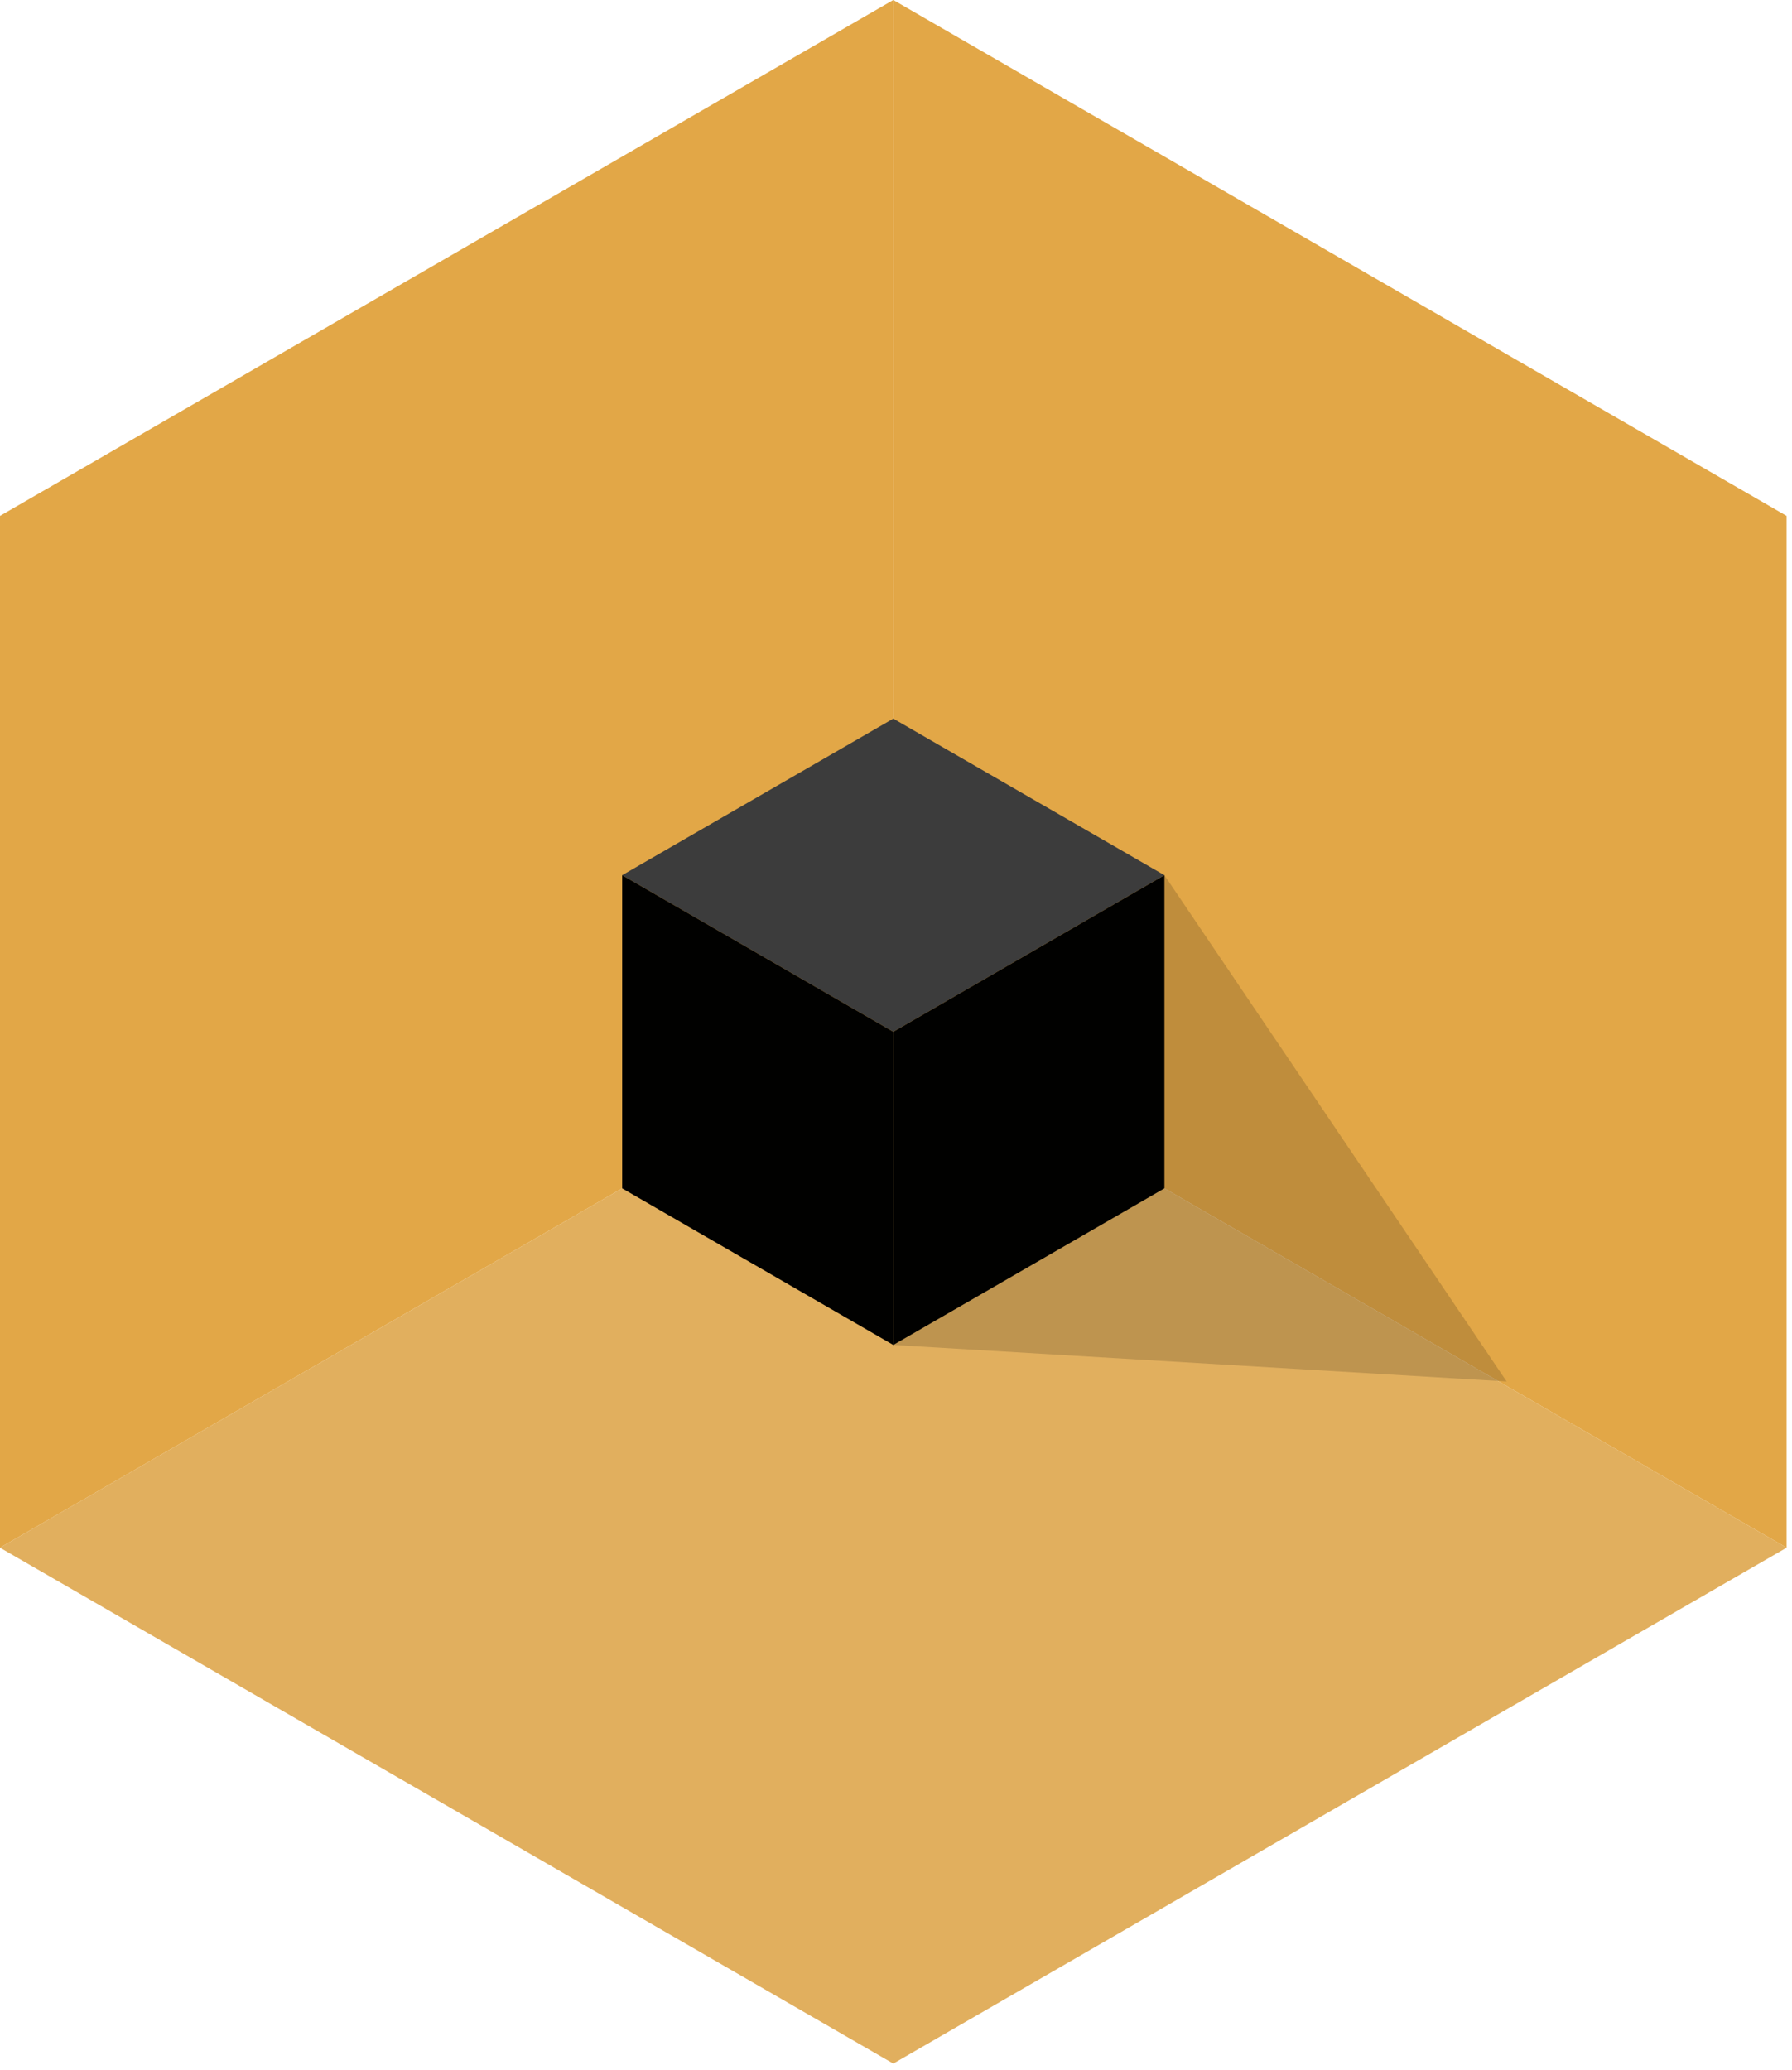 <?xml version="1.0" encoding="UTF-8" standalone="no"?><!DOCTYPE svg PUBLIC "-//W3C//DTD SVG 1.1//EN" "http://www.w3.org/Graphics/SVG/1.1/DTD/svg11.dtd"><svg width="100%" height="100%" viewBox="0 0 168 194" version="1.1" xmlns="http://www.w3.org/2000/svg" xmlns:xlink="http://www.w3.org/1999/xlink" xml:space="preserve" xmlns:serif="http://www.serif.com/" style="fill-rule:evenodd;clip-rule:evenodd;stroke-linejoin:round;stroke-miterlimit:2;"><g id="Cube-1" serif:id="Cube 1"><g id="Cube"><path d="M83.746,193.404l83.747,-48.351l-83.747,-48.351l-83.746,48.351l83.746,48.351Z" style="fill:#e1af5e;"/><path d="M0,48.351l0,96.702l83.746,-48.351l0,-96.702l-83.746,48.351Z" style="fill:#e2a747;"/><path d="M167.493,48.351l-0,96.702l-83.747,-48.351l0,-96.702l83.747,48.351Z" style="fill:#e2a747;"/></g><g id="Mini-Cube" serif:id="Mini Cube"><g id="Cube1" serif:id="Cube"><path d="M83.746,67.352l-25.418,14.675l25.418,14.675l25.418,-14.675l-25.418,-14.675Z" style="fill:#3c3c3c;"/><path d="M109.164,111.377l0,-29.35l-25.418,14.675l0,29.35l25.418,-14.675Z" style="fill:#010100;"/><path d="M58.328,111.377l0,-29.35l25.418,14.675l0,29.35l-25.418,-14.675Z" style="fill:#010100;"/></g><path d="M109.164,82.027l32.081,47.448l-57.499,-3.423" style="fill-opacity:0.16;"/></g></g></svg>